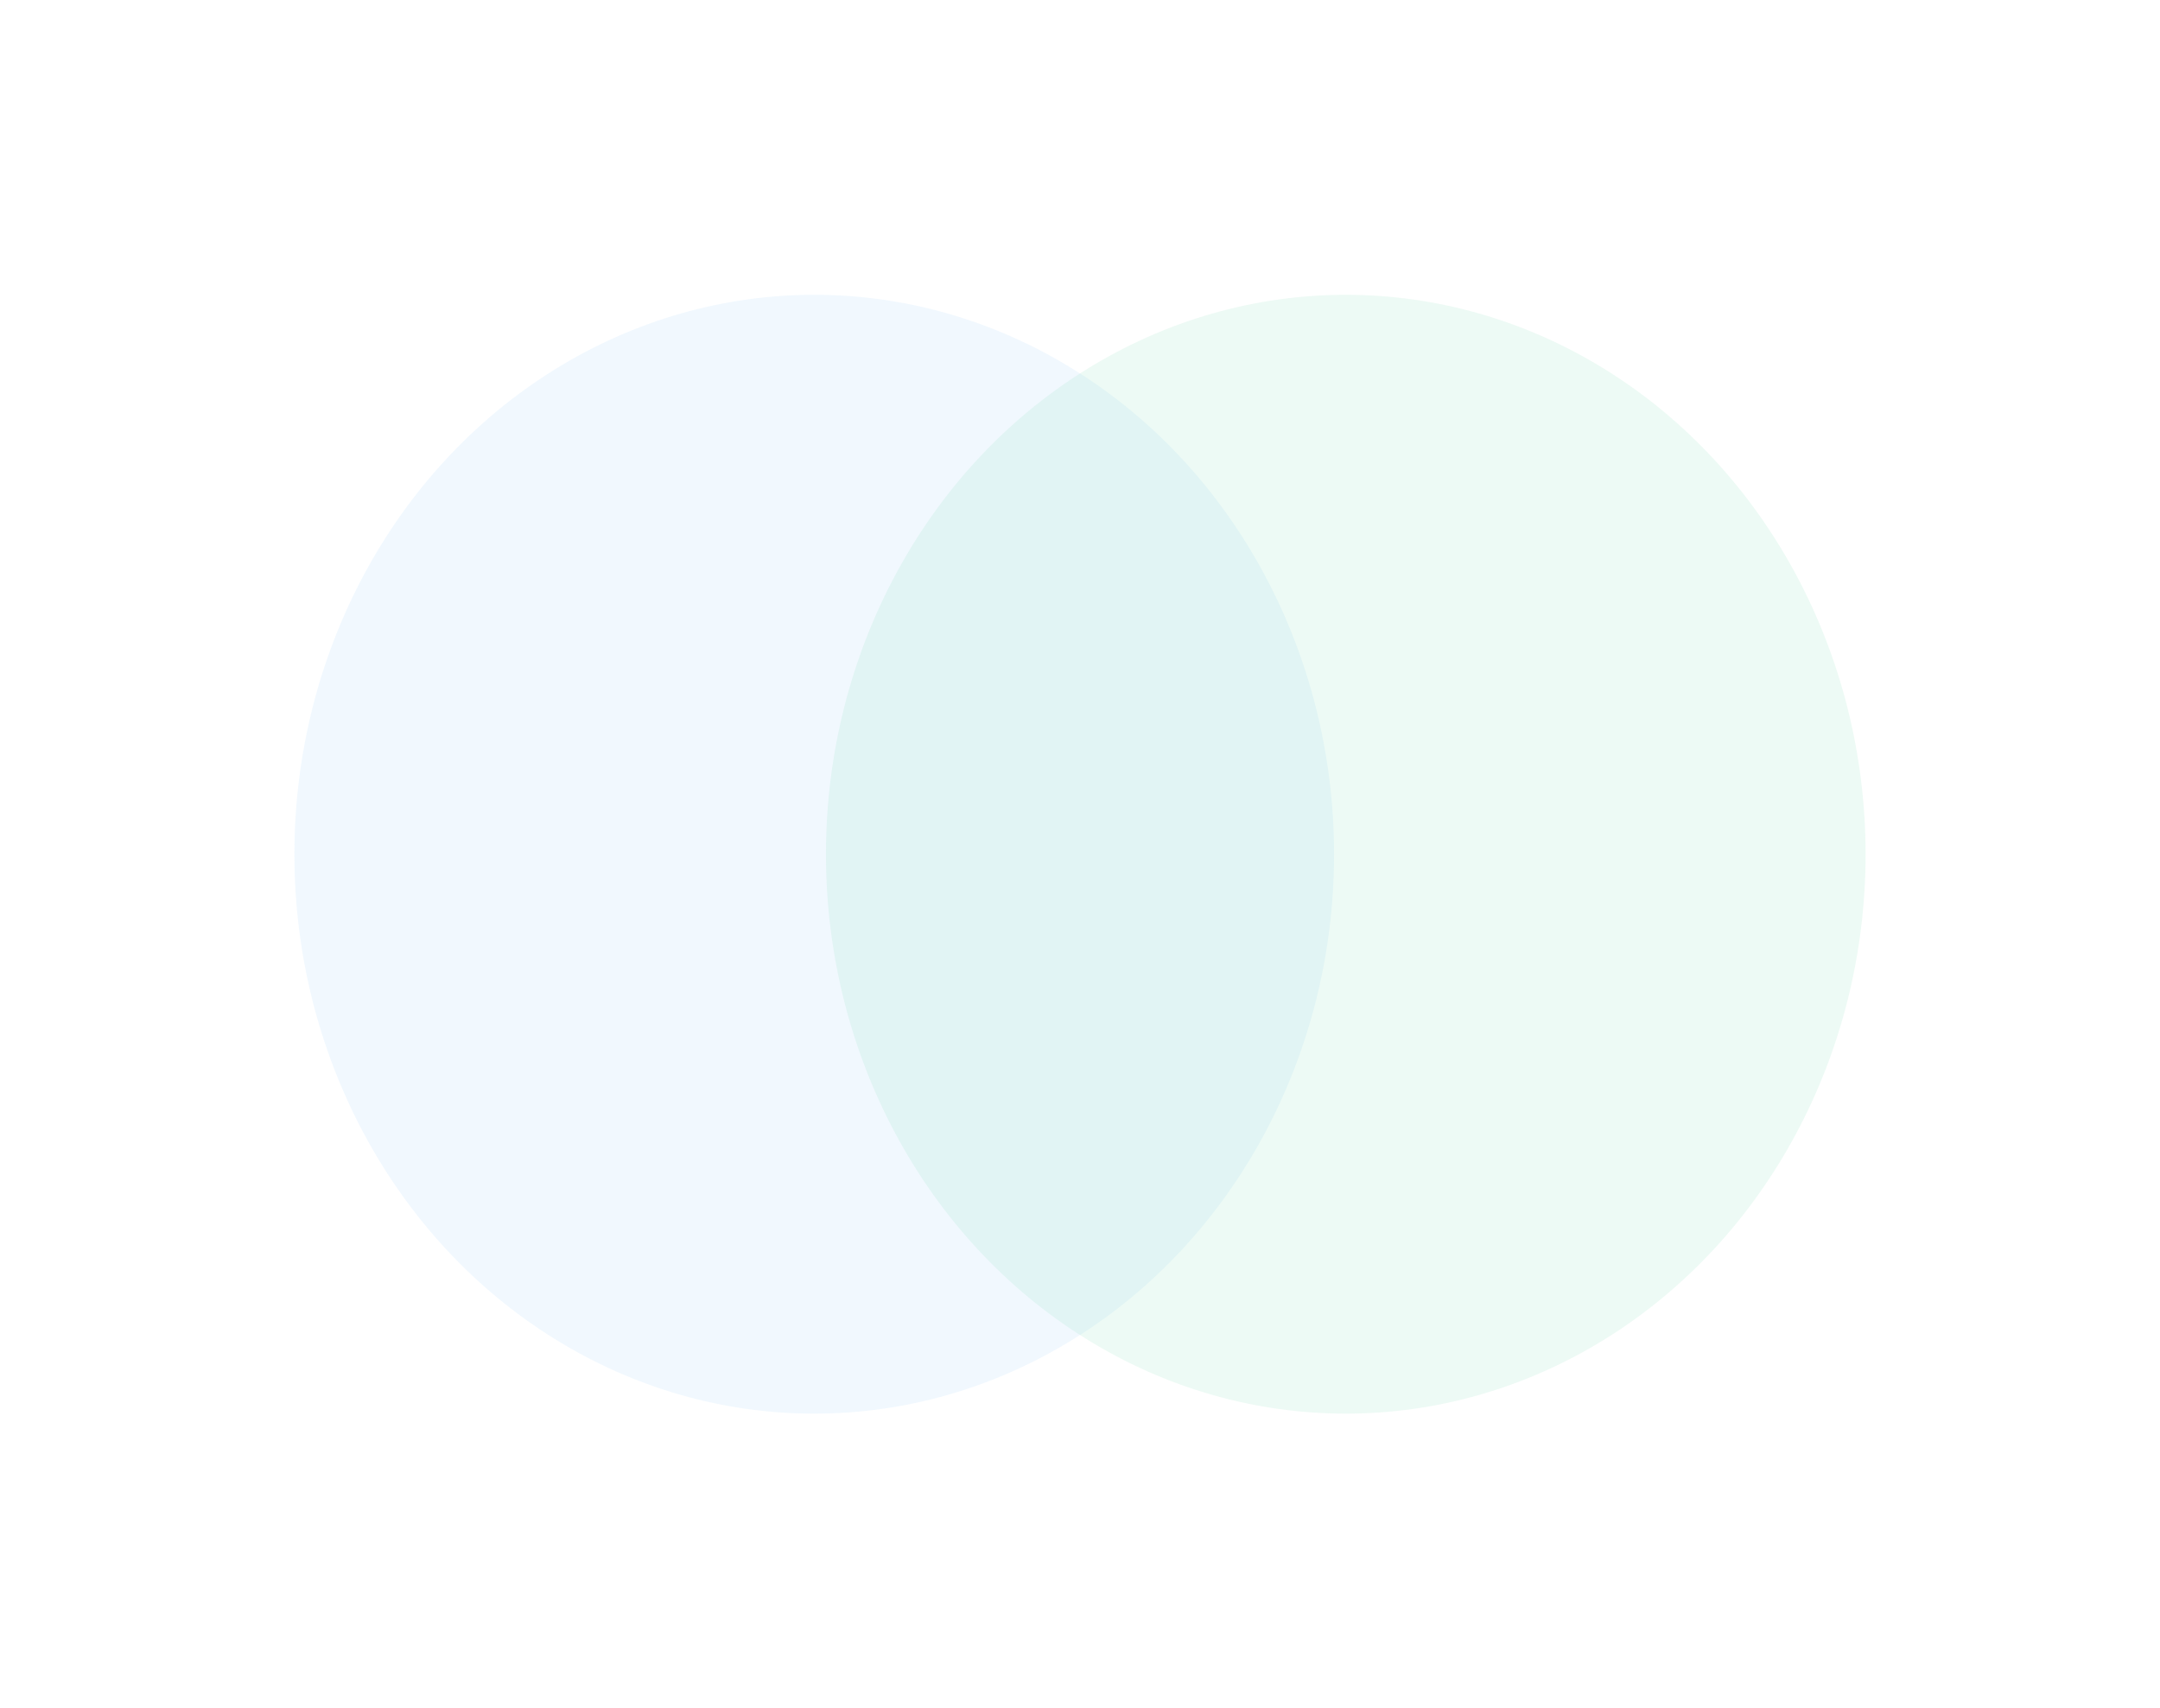 <svg fill="none" xmlns="http://www.w3.org/2000/svg" viewBox="0 0 1471 1163">
  <g opacity=".5" filter="url(#Kw4Fvg41BJWba)">
    <ellipse cx="554.5" cy="581.787" rx="354" ry="381" fill="#7EC0F9" fill-opacity=".22"/>
  </g>
  <g opacity=".5" filter="url(#Kw4Fvg41BJWbb)">
    <ellipse cx="916.5" cy="581.787" rx="354" ry="381" fill="#63D0A2" fill-opacity=".23"/>
  </g>
  <defs>
    <filter id="Kw4Fvg41BJWba" x=".5" y=".787" width="1108" height="1162" filterUnits="userSpaceOnUse" color-interpolation-filters="sRGB">
      <feFlood flood-opacity="0" result="BackgroundImageFix"/>
      <feBlend mode="normal" in="SourceGraphic" in2="BackgroundImageFix" result="shape"/>
      <feGaussianBlur stdDeviation="100" result="effect1_foregroundBlur_3716_17266"/>
    </filter>
    <filter id="Kw4Fvg41BJWbb" x="362.5" y=".787" width="1108" height="1162" filterUnits="userSpaceOnUse" color-interpolation-filters="sRGB">
      <feFlood flood-opacity="0" result="BackgroundImageFix"/>
      <feBlend mode="normal" in="SourceGraphic" in2="BackgroundImageFix" result="shape"/>
      <feGaussianBlur stdDeviation="100" result="effect1_foregroundBlur_3716_17266"/>
    </filter>
  </defs>
</svg>
